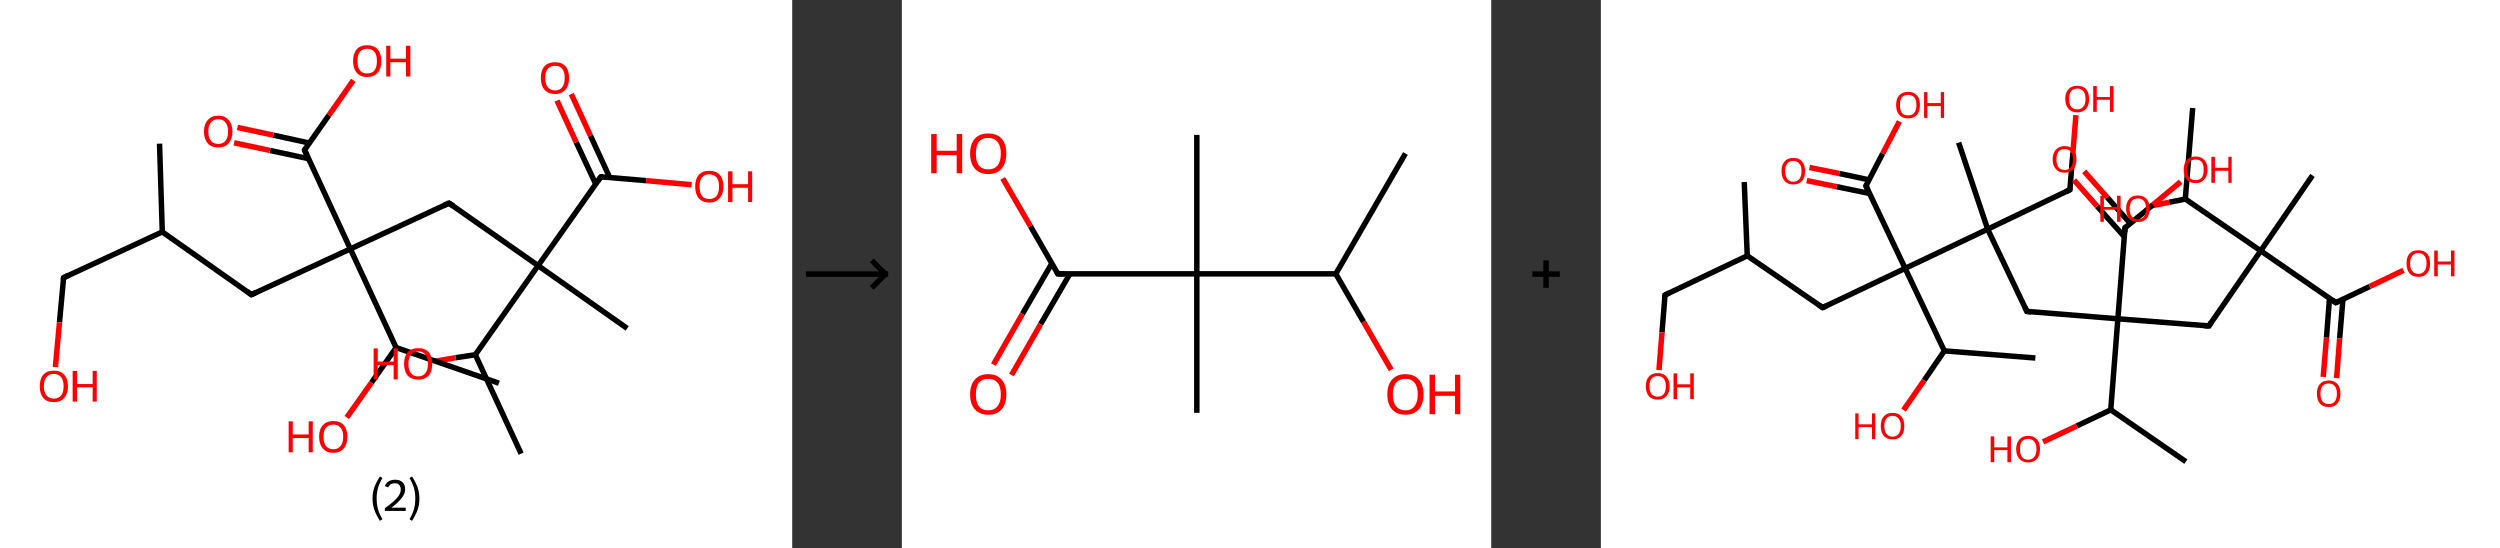 <?xml version='1.0' encoding='ASCII' standalone='yes'?>
<svg xmlns="http://www.w3.org/2000/svg" xmlns:xlink="http://www.w3.org/1999/xlink" version="1.1" width="912.0px" viewBox="0 0 912.0 200.0" height="200.0px">
  <rect x="0" y="0" width="912.0" height="200.0" fill="#333333" stroke="none"/>
  <g>
    <g transform="translate(0, 0) scale(1 1) "><!-- END OF HEADER -->
<rect style="opacity:1.0;fill:#FFFFFF;stroke:none" width="289.0" height="200.0" x="0.0" y="0.0"> </rect>
<path class="bond-0 atom-0 atom-1" d="M 58.2,52.4 L 59.2,84.6" style="fill:none;fill-rule:evenodd;stroke:#000000;stroke-width:2.0px;stroke-linecap:butt;stroke-linejoin:miter;stroke-opacity:1"/>
<path class="bond-1 atom-1 atom-2" d="M 59.2,84.6 L 23.2,101.3" style="fill:none;fill-rule:evenodd;stroke:#000000;stroke-width:2.0px;stroke-linecap:butt;stroke-linejoin:miter;stroke-opacity:1"/>
<path class="bond-2 atom-2 atom-3" d="M 23.2,101.3 L 21.7,117.6" style="fill:none;fill-rule:evenodd;stroke:#000000;stroke-width:2.0px;stroke-linecap:butt;stroke-linejoin:miter;stroke-opacity:1"/>
<path class="bond-2 atom-2 atom-3" d="M 21.7,117.6 L 20.2,133.9" style="fill:none;fill-rule:evenodd;stroke:#FF0000;stroke-width:2.0px;stroke-linecap:butt;stroke-linejoin:miter;stroke-opacity:1"/>
<path class="bond-3 atom-1 atom-4" d="M 59.2,84.6 L 91.7,107.5" style="fill:none;fill-rule:evenodd;stroke:#000000;stroke-width:2.0px;stroke-linecap:butt;stroke-linejoin:miter;stroke-opacity:1"/>
<path class="bond-4 atom-4 atom-5" d="M 91.7,107.5 L 127.8,90.8" style="fill:none;fill-rule:evenodd;stroke:#000000;stroke-width:2.0px;stroke-linecap:butt;stroke-linejoin:miter;stroke-opacity:1"/>
<path class="bond-5 atom-5 atom-6" d="M 127.8,90.8 L 163.8,74.1" style="fill:none;fill-rule:evenodd;stroke:#000000;stroke-width:2.0px;stroke-linecap:butt;stroke-linejoin:miter;stroke-opacity:1"/>
<path class="bond-6 atom-6 atom-7" d="M 163.8,74.1 L 196.3,96.9" style="fill:none;fill-rule:evenodd;stroke:#000000;stroke-width:2.0px;stroke-linecap:butt;stroke-linejoin:miter;stroke-opacity:1"/>
<path class="bond-7 atom-7 atom-8" d="M 196.3,96.9 L 228.8,119.8" style="fill:none;fill-rule:evenodd;stroke:#000000;stroke-width:2.0px;stroke-linecap:butt;stroke-linejoin:miter;stroke-opacity:1"/>
<path class="bond-8 atom-7 atom-9" d="M 196.3,96.9 L 219.2,64.5" style="fill:none;fill-rule:evenodd;stroke:#000000;stroke-width:2.0px;stroke-linecap:butt;stroke-linejoin:miter;stroke-opacity:1"/>
<path class="bond-9 atom-9 atom-10" d="M 222.4,64.7 L 215.4,49.5" style="fill:none;fill-rule:evenodd;stroke:#000000;stroke-width:2.0px;stroke-linecap:butt;stroke-linejoin:miter;stroke-opacity:1"/>
<path class="bond-9 atom-9 atom-10" d="M 215.4,49.5 L 208.4,34.3" style="fill:none;fill-rule:evenodd;stroke:#FF0000;stroke-width:2.0px;stroke-linecap:butt;stroke-linejoin:miter;stroke-opacity:1"/>
<path class="bond-9 atom-9 atom-10" d="M 217.3,67.1 L 210.2,51.9" style="fill:none;fill-rule:evenodd;stroke:#000000;stroke-width:2.0px;stroke-linecap:butt;stroke-linejoin:miter;stroke-opacity:1"/>
<path class="bond-9 atom-9 atom-10" d="M 210.2,51.9 L 203.2,36.7" style="fill:none;fill-rule:evenodd;stroke:#FF0000;stroke-width:2.0px;stroke-linecap:butt;stroke-linejoin:miter;stroke-opacity:1"/>
<path class="bond-10 atom-9 atom-11" d="M 219.2,64.5 L 235.7,65.9" style="fill:none;fill-rule:evenodd;stroke:#000000;stroke-width:2.0px;stroke-linecap:butt;stroke-linejoin:miter;stroke-opacity:1"/>
<path class="bond-10 atom-9 atom-11" d="M 235.7,65.9 L 252.3,67.4" style="fill:none;fill-rule:evenodd;stroke:#FF0000;stroke-width:2.0px;stroke-linecap:butt;stroke-linejoin:miter;stroke-opacity:1"/>
<path class="bond-11 atom-7 atom-12" d="M 196.3,96.9 L 173.4,129.4" style="fill:none;fill-rule:evenodd;stroke:#000000;stroke-width:2.0px;stroke-linecap:butt;stroke-linejoin:miter;stroke-opacity:1"/>
<path class="bond-12 atom-12 atom-13" d="M 173.4,129.4 L 190.1,165.5" style="fill:none;fill-rule:evenodd;stroke:#000000;stroke-width:2.0px;stroke-linecap:butt;stroke-linejoin:miter;stroke-opacity:1"/>
<path class="bond-13 atom-12 atom-14" d="M 173.4,129.4 L 166.2,130.5" style="fill:none;fill-rule:evenodd;stroke:#000000;stroke-width:2.0px;stroke-linecap:butt;stroke-linejoin:miter;stroke-opacity:1"/>
<path class="bond-13 atom-12 atom-14" d="M 166.2,130.5 L 159.0,131.7" style="fill:none;fill-rule:evenodd;stroke:#FF0000;stroke-width:2.0px;stroke-linecap:butt;stroke-linejoin:miter;stroke-opacity:1"/>
<path class="bond-14 atom-5 atom-15" d="M 127.8,90.8 L 111.1,54.7" style="fill:none;fill-rule:evenodd;stroke:#000000;stroke-width:2.0px;stroke-linecap:butt;stroke-linejoin:miter;stroke-opacity:1"/>
<path class="bond-15 atom-15 atom-16" d="M 112.9,52.2 L 99.7,49.3" style="fill:none;fill-rule:evenodd;stroke:#000000;stroke-width:2.0px;stroke-linecap:butt;stroke-linejoin:miter;stroke-opacity:1"/>
<path class="bond-15 atom-15 atom-16" d="M 99.7,49.3 L 86.6,46.5" style="fill:none;fill-rule:evenodd;stroke:#FF0000;stroke-width:2.0px;stroke-linecap:butt;stroke-linejoin:miter;stroke-opacity:1"/>
<path class="bond-15 atom-15 atom-16" d="M 112.6,57.9 L 98.5,54.9" style="fill:none;fill-rule:evenodd;stroke:#000000;stroke-width:2.0px;stroke-linecap:butt;stroke-linejoin:miter;stroke-opacity:1"/>
<path class="bond-15 atom-15 atom-16" d="M 98.5,54.9 L 85.4,52.1" style="fill:none;fill-rule:evenodd;stroke:#FF0000;stroke-width:2.0px;stroke-linecap:butt;stroke-linejoin:miter;stroke-opacity:1"/>
<path class="bond-16 atom-15 atom-17" d="M 111.1,54.7 L 120.0,42.0" style="fill:none;fill-rule:evenodd;stroke:#000000;stroke-width:2.0px;stroke-linecap:butt;stroke-linejoin:miter;stroke-opacity:1"/>
<path class="bond-16 atom-15 atom-17" d="M 120.0,42.0 L 128.9,29.3" style="fill:none;fill-rule:evenodd;stroke:#FF0000;stroke-width:2.0px;stroke-linecap:butt;stroke-linejoin:miter;stroke-opacity:1"/>
<path class="bond-17 atom-5 atom-18" d="M 127.8,90.8 L 144.5,126.8" style="fill:none;fill-rule:evenodd;stroke:#000000;stroke-width:2.0px;stroke-linecap:butt;stroke-linejoin:miter;stroke-opacity:1"/>
<path class="bond-18 atom-18 atom-19" d="M 144.5,126.8 L 182.0,139.8" style="fill:none;fill-rule:evenodd;stroke:#000000;stroke-width:2.0px;stroke-linecap:butt;stroke-linejoin:miter;stroke-opacity:1"/>
<path class="bond-19 atom-18 atom-20" d="M 144.5,126.8 L 135.5,139.6" style="fill:none;fill-rule:evenodd;stroke:#000000;stroke-width:2.0px;stroke-linecap:butt;stroke-linejoin:miter;stroke-opacity:1"/>
<path class="bond-19 atom-18 atom-20" d="M 135.5,139.6 L 126.5,152.3" style="fill:none;fill-rule:evenodd;stroke:#FF0000;stroke-width:2.0px;stroke-linecap:butt;stroke-linejoin:miter;stroke-opacity:1"/>
<path d="M 25.0,100.4 L 23.2,101.3 L 23.1,102.1" style="fill:none;stroke:#000000;stroke-width:2.0px;stroke-linecap:butt;stroke-linejoin:miter;stroke-opacity:1;"/>
<path d="M 90.1,106.3 L 91.7,107.5 L 93.5,106.6" style="fill:none;stroke:#000000;stroke-width:2.0px;stroke-linecap:butt;stroke-linejoin:miter;stroke-opacity:1;"/>
<path d="M 162.0,74.9 L 163.8,74.1 L 165.4,75.2" style="fill:none;stroke:#000000;stroke-width:2.0px;stroke-linecap:butt;stroke-linejoin:miter;stroke-opacity:1;"/>
<path d="M 218.0,66.1 L 219.2,64.5 L 220.0,64.5" style="fill:none;stroke:#000000;stroke-width:2.0px;stroke-linecap:butt;stroke-linejoin:miter;stroke-opacity:1;"/>
<path d="M 111.9,56.5 L 111.1,54.7 L 111.5,54.1" style="fill:none;stroke:#000000;stroke-width:2.0px;stroke-linecap:butt;stroke-linejoin:miter;stroke-opacity:1;"/>
<path class="atom-3" d="M 14.5 140.9 Q 14.5 138.2, 15.8 136.7 Q 17.1 135.2, 19.6 135.2 Q 22.1 135.2, 23.4 136.7 Q 24.8 138.2, 24.8 140.9 Q 24.8 143.6, 23.4 145.2 Q 22.1 146.7, 19.6 146.7 Q 17.1 146.7, 15.8 145.2 Q 14.5 143.6, 14.5 140.9 M 19.6 145.4 Q 21.3 145.4, 22.3 144.3 Q 23.2 143.1, 23.2 140.9 Q 23.2 138.7, 22.3 137.6 Q 21.3 136.4, 19.6 136.4 Q 17.9 136.4, 17.0 137.5 Q 16.0 138.6, 16.0 140.9 Q 16.0 143.1, 17.0 144.3 Q 17.9 145.4, 19.6 145.4 " fill="#FF0000"/>
<path class="atom-3" d="M 26.5 135.3 L 28.1 135.3 L 28.1 140.1 L 33.8 140.1 L 33.8 135.3 L 35.3 135.3 L 35.3 146.5 L 33.8 146.5 L 33.8 141.3 L 28.1 141.3 L 28.1 146.5 L 26.5 146.5 L 26.5 135.3 " fill="#FF0000"/>
<path class="atom-10" d="M 197.3 28.4 Q 197.3 25.7, 198.6 24.2 Q 200.0 22.7, 202.5 22.7 Q 205.0 22.7, 206.3 24.2 Q 207.6 25.7, 207.6 28.4 Q 207.6 31.2, 206.3 32.7 Q 204.9 34.3, 202.5 34.3 Q 200.0 34.3, 198.6 32.7 Q 197.3 31.2, 197.3 28.4 M 202.5 33.0 Q 204.2 33.0, 205.1 31.8 Q 206.0 30.7, 206.0 28.4 Q 206.0 26.2, 205.1 25.1 Q 204.2 24.0, 202.5 24.0 Q 200.8 24.0, 199.8 25.1 Q 198.9 26.2, 198.9 28.4 Q 198.9 30.7, 199.8 31.8 Q 200.8 33.0, 202.5 33.0 " fill="#FF0000"/>
<path class="atom-11" d="M 253.6 68.0 Q 253.6 65.3, 254.9 63.8 Q 256.2 62.3, 258.7 62.3 Q 261.2 62.3, 262.6 63.8 Q 263.9 65.3, 263.9 68.0 Q 263.9 70.8, 262.5 72.3 Q 261.2 73.9, 258.7 73.9 Q 256.3 73.9, 254.9 72.3 Q 253.6 70.8, 253.6 68.0 M 258.7 72.6 Q 260.4 72.6, 261.4 71.5 Q 262.3 70.3, 262.3 68.0 Q 262.3 65.8, 261.4 64.7 Q 260.4 63.6, 258.7 63.6 Q 257.0 63.6, 256.1 64.7 Q 255.2 65.8, 255.2 68.0 Q 255.2 70.3, 256.1 71.5 Q 257.0 72.6, 258.7 72.6 " fill="#FF0000"/>
<path class="atom-11" d="M 265.6 62.5 L 267.2 62.5 L 267.2 67.2 L 272.9 67.2 L 272.9 62.5 L 274.4 62.5 L 274.4 73.7 L 272.9 73.7 L 272.9 68.5 L 267.2 68.5 L 267.2 73.7 L 265.6 73.7 L 265.6 62.5 " fill="#FF0000"/>
<path class="atom-14" d="M 136.3 127.1 L 137.8 127.1 L 137.8 131.9 L 143.6 131.9 L 143.6 127.1 L 145.1 127.1 L 145.1 138.4 L 143.6 138.4 L 143.6 133.2 L 137.8 133.2 L 137.8 138.4 L 136.3 138.4 L 136.3 127.1 " fill="#FF0000"/>
<path class="atom-14" d="M 147.4 132.7 Q 147.4 130.0, 148.7 128.5 Q 150.1 127.0, 152.6 127.0 Q 155.1 127.0, 156.4 128.5 Q 157.7 130.0, 157.7 132.7 Q 157.7 135.4, 156.4 137.0 Q 155.0 138.5, 152.6 138.5 Q 150.1 138.5, 148.7 137.0 Q 147.4 135.4, 147.4 132.7 M 152.6 137.3 Q 154.3 137.3, 155.2 136.1 Q 156.1 135.0, 156.1 132.7 Q 156.1 130.5, 155.2 129.4 Q 154.3 128.2, 152.6 128.2 Q 150.8 128.2, 149.9 129.4 Q 149.0 130.5, 149.0 132.7 Q 149.0 135.0, 149.9 136.1 Q 150.8 137.3, 152.6 137.3 " fill="#FF0000"/>
<path class="atom-16" d="M 74.4 48.0 Q 74.4 45.3, 75.8 43.8 Q 77.1 42.2, 79.6 42.2 Q 82.1 42.2, 83.4 43.8 Q 84.8 45.3, 84.8 48.0 Q 84.8 50.7, 83.4 52.3 Q 82.1 53.8, 79.6 53.8 Q 77.1 53.8, 75.8 52.3 Q 74.4 50.7, 74.4 48.0 M 79.6 52.5 Q 81.3 52.5, 82.2 51.4 Q 83.2 50.2, 83.2 48.0 Q 83.2 45.8, 82.2 44.6 Q 81.3 43.5, 79.6 43.5 Q 77.9 43.5, 77.0 44.6 Q 76.0 45.7, 76.0 48.0 Q 76.0 50.2, 77.0 51.4 Q 77.9 52.5, 79.6 52.5 " fill="#FF0000"/>
<path class="atom-17" d="M 128.8 22.3 Q 128.8 19.6, 130.1 18.0 Q 131.4 16.5, 133.9 16.5 Q 136.4 16.5, 137.8 18.0 Q 139.1 19.6, 139.1 22.3 Q 139.1 25.0, 137.8 26.5 Q 136.4 28.1, 133.9 28.1 Q 131.5 28.1, 130.1 26.5 Q 128.8 25.0, 128.8 22.3 M 133.9 26.8 Q 135.7 26.8, 136.6 25.7 Q 137.5 24.5, 137.5 22.3 Q 137.5 20.0, 136.6 18.9 Q 135.7 17.8, 133.9 17.8 Q 132.2 17.8, 131.3 18.9 Q 130.4 20.0, 130.4 22.3 Q 130.4 24.5, 131.3 25.7 Q 132.2 26.8, 133.9 26.8 " fill="#FF0000"/>
<path class="atom-17" d="M 140.9 16.7 L 142.4 16.7 L 142.4 21.4 L 148.1 21.4 L 148.1 16.7 L 149.7 16.7 L 149.7 27.9 L 148.1 27.9 L 148.1 22.7 L 142.4 22.7 L 142.4 27.9 L 140.9 27.9 L 140.9 16.7 " fill="#FF0000"/>
<path class="atom-20" d="M 105.3 153.7 L 106.8 153.7 L 106.8 158.5 L 112.6 158.5 L 112.6 153.7 L 114.1 153.7 L 114.1 165.0 L 112.6 165.0 L 112.6 159.8 L 106.8 159.8 L 106.8 165.0 L 105.3 165.0 L 105.3 153.7 " fill="#FF0000"/>
<path class="atom-20" d="M 116.4 159.3 Q 116.4 156.6, 117.8 155.1 Q 119.1 153.6, 121.6 153.6 Q 124.1 153.6, 125.4 155.1 Q 126.7 156.6, 126.7 159.3 Q 126.7 162.1, 125.4 163.6 Q 124.0 165.2, 121.6 165.2 Q 119.1 165.2, 117.8 163.6 Q 116.4 162.1, 116.4 159.3 M 121.6 163.9 Q 123.3 163.9, 124.2 162.7 Q 125.2 161.6, 125.2 159.3 Q 125.2 157.1, 124.2 156.0 Q 123.3 154.9, 121.6 154.9 Q 119.9 154.9, 118.9 156.0 Q 118.0 157.1, 118.0 159.3 Q 118.0 161.6, 118.9 162.7 Q 119.9 163.9, 121.6 163.9 " fill="#FF0000"/>
<path class="legend" d="M 135.9 181.9 Q 135.9 179.6, 136.6 177.7 Q 137.3 175.8, 138.6 173.8 L 139.5 174.4 Q 138.4 176.3, 137.9 178.0 Q 137.4 179.7, 137.4 181.9 Q 137.4 184.0, 137.9 185.8 Q 138.4 187.5, 139.5 189.4 L 138.6 190.0 Q 137.3 188.0, 136.6 186.1 Q 135.9 184.2, 135.9 181.9 " fill="#000000"/>
<path class="legend" d="M 140.4 177.3 Q 140.8 176.2, 141.8 175.6 Q 142.8 175.0, 144.2 175.0 Q 145.9 175.0, 146.8 175.9 Q 147.8 176.8, 147.8 178.5 Q 147.8 180.2, 146.5 181.7 Q 145.3 183.3, 142.8 185.2 L 148.0 185.2 L 148.0 186.4 L 140.4 186.4 L 140.4 185.4 Q 142.5 183.9, 143.7 182.8 Q 145.0 181.6, 145.6 180.6 Q 146.2 179.6, 146.2 178.6 Q 146.2 177.5, 145.6 176.9 Q 145.1 176.3, 144.2 176.3 Q 143.2 176.3, 142.6 176.6 Q 142.0 177.0, 141.6 177.8 L 140.4 177.3 " fill="#000000"/>
<path class="legend" d="M 153.0 181.9 Q 153.0 184.2, 152.3 186.1 Q 151.6 188.0, 150.3 190.0 L 149.4 189.4 Q 150.5 187.5, 151.0 185.8 Q 151.5 184.0, 151.5 181.9 Q 151.5 179.7, 151.0 178.0 Q 150.5 176.3, 149.4 174.4 L 150.3 173.8 Q 151.6 175.8, 152.3 177.7 Q 153.0 179.6, 153.0 181.9 " fill="#000000"/>
</g>
    <g transform="translate(289.0, 0) scale(1 1) "><line x1="5" y1="100" x2="35" y2="100" style="stroke:rgb(0,0,0);stroke-width:2"/>
  <line x1="34" y1="100" x2="29" y2="95" style="stroke:rgb(0,0,0);stroke-width:2"/>
  <line x1="34" y1="100" x2="29" y2="105" style="stroke:rgb(0,0,0);stroke-width:2"/>
</g>
    <g transform="translate(329.0, 0) scale(1 1) "><!-- END OF HEADER -->
<rect style="opacity:1.0;fill:#FFFFFF;stroke:none" width="215.0" height="200.0" x="0.0" y="0.0"> </rect>
<path class="bond-0 atom-0 atom-1" d="M 183.7,56.0 L 158.3,99.9" style="fill:none;fill-rule:evenodd;stroke:#000000;stroke-width:2.0px;stroke-linecap:butt;stroke-linejoin:miter;stroke-opacity:1"/>
<path class="bond-1 atom-1 atom-2" d="M 158.3,99.9 L 168.4,117.4" style="fill:none;fill-rule:evenodd;stroke:#000000;stroke-width:2.0px;stroke-linecap:butt;stroke-linejoin:miter;stroke-opacity:1"/>
<path class="bond-1 atom-1 atom-2" d="M 168.4,117.4 L 178.5,134.9" style="fill:none;fill-rule:evenodd;stroke:#FF0000;stroke-width:2.0px;stroke-linecap:butt;stroke-linejoin:miter;stroke-opacity:1"/>
<path class="bond-2 atom-1 atom-3" d="M 158.3,99.9 L 107.6,99.9" style="fill:none;fill-rule:evenodd;stroke:#000000;stroke-width:2.0px;stroke-linecap:butt;stroke-linejoin:miter;stroke-opacity:1"/>
<path class="bond-3 atom-3 atom-4" d="M 107.6,99.9 L 107.6,49.2" style="fill:none;fill-rule:evenodd;stroke:#000000;stroke-width:2.0px;stroke-linecap:butt;stroke-linejoin:miter;stroke-opacity:1"/>
<path class="bond-4 atom-3 atom-5" d="M 107.6,99.9 L 107.6,150.6" style="fill:none;fill-rule:evenodd;stroke:#000000;stroke-width:2.0px;stroke-linecap:butt;stroke-linejoin:miter;stroke-opacity:1"/>
<path class="bond-5 atom-3 atom-6" d="M 107.6,99.9 L 56.9,99.9" style="fill:none;fill-rule:evenodd;stroke:#000000;stroke-width:2.0px;stroke-linecap:butt;stroke-linejoin:miter;stroke-opacity:1"/>
<path class="bond-6 atom-6 atom-7" d="M 54.7,96.1 L 44.0,114.5" style="fill:none;fill-rule:evenodd;stroke:#000000;stroke-width:2.0px;stroke-linecap:butt;stroke-linejoin:miter;stroke-opacity:1"/>
<path class="bond-6 atom-6 atom-7" d="M 44.0,114.5 L 33.4,133.0" style="fill:none;fill-rule:evenodd;stroke:#FF0000;stroke-width:2.0px;stroke-linecap:butt;stroke-linejoin:miter;stroke-opacity:1"/>
<path class="bond-6 atom-6 atom-7" d="M 61.3,99.9 L 50.6,118.3" style="fill:none;fill-rule:evenodd;stroke:#000000;stroke-width:2.0px;stroke-linecap:butt;stroke-linejoin:miter;stroke-opacity:1"/>
<path class="bond-6 atom-6 atom-7" d="M 50.6,118.3 L 40.0,136.8" style="fill:none;fill-rule:evenodd;stroke:#FF0000;stroke-width:2.0px;stroke-linecap:butt;stroke-linejoin:miter;stroke-opacity:1"/>
<path class="bond-7 atom-6 atom-8" d="M 56.9,99.9 L 46.9,82.5" style="fill:none;fill-rule:evenodd;stroke:#000000;stroke-width:2.0px;stroke-linecap:butt;stroke-linejoin:miter;stroke-opacity:1"/>
<path class="bond-7 atom-6 atom-8" d="M 46.9,82.5 L 36.8,65.1" style="fill:none;fill-rule:evenodd;stroke:#FF0000;stroke-width:2.0px;stroke-linecap:butt;stroke-linejoin:miter;stroke-opacity:1"/>
<path d="M 59.4,99.9 L 56.9,99.9 L 56.4,99.0" style="fill:none;stroke:#000000;stroke-width:2.0px;stroke-linecap:butt;stroke-linejoin:miter;stroke-opacity:1;"/>
<path class="atom-2" d="M 177.1 143.9 Q 177.1 140.4, 178.8 138.5 Q 180.5 136.5, 183.7 136.5 Q 186.9 136.5, 188.6 138.5 Q 190.3 140.4, 190.3 143.9 Q 190.3 147.3, 188.6 149.3 Q 186.8 151.3, 183.7 151.3 Q 180.5 151.3, 178.8 149.3 Q 177.1 147.4, 177.1 143.9 M 183.7 149.7 Q 185.9 149.7, 187.0 148.2 Q 188.2 146.7, 188.2 143.9 Q 188.2 141.0, 187.0 139.6 Q 185.9 138.2, 183.7 138.2 Q 181.5 138.2, 180.3 139.6 Q 179.1 141.0, 179.1 143.9 Q 179.1 146.8, 180.3 148.2 Q 181.5 149.7, 183.7 149.7 " fill="#FF0000"/>
<path class="atom-2" d="M 192.5 136.7 L 194.5 136.7 L 194.5 142.8 L 201.8 142.8 L 201.8 136.7 L 203.7 136.7 L 203.7 151.1 L 201.8 151.1 L 201.8 144.4 L 194.5 144.4 L 194.5 151.1 L 192.5 151.1 L 192.5 136.7 " fill="#FF0000"/>
<path class="atom-7" d="M 24.9 143.9 Q 24.9 140.4, 26.6 138.5 Q 28.3 136.5, 31.5 136.5 Q 34.7 136.5, 36.4 138.5 Q 38.1 140.4, 38.1 143.9 Q 38.1 147.3, 36.4 149.3 Q 34.7 151.3, 31.5 151.3 Q 28.4 151.3, 26.6 149.3 Q 24.9 147.4, 24.9 143.9 M 31.5 149.7 Q 33.7 149.7, 34.9 148.2 Q 36.1 146.7, 36.1 143.9 Q 36.1 141.0, 34.9 139.6 Q 33.7 138.2, 31.5 138.2 Q 29.3 138.2, 28.1 139.6 Q 27.0 141.0, 27.0 143.9 Q 27.0 146.8, 28.1 148.2 Q 29.3 149.7, 31.5 149.7 " fill="#FF0000"/>
<path class="atom-8" d="M 10.7 48.9 L 12.7 48.9 L 12.7 55.0 L 20.0 55.0 L 20.0 48.9 L 22.0 48.9 L 22.0 63.2 L 20.0 63.2 L 20.0 56.6 L 12.7 56.6 L 12.7 63.2 L 10.7 63.2 L 10.7 48.9 " fill="#FF0000"/>
<path class="atom-8" d="M 24.9 56.0 Q 24.9 52.6, 26.6 50.6 Q 28.3 48.7, 31.5 48.7 Q 34.7 48.7, 36.4 50.6 Q 38.1 52.6, 38.1 56.0 Q 38.1 59.5, 36.4 61.5 Q 34.7 63.5, 31.5 63.5 Q 28.4 63.5, 26.6 61.5 Q 24.9 59.5, 24.9 56.0 M 31.5 61.8 Q 33.7 61.8, 34.9 60.4 Q 36.1 58.9, 36.1 56.0 Q 36.1 53.2, 34.9 51.8 Q 33.7 50.3, 31.5 50.3 Q 29.3 50.3, 28.1 51.7 Q 27.0 53.2, 27.0 56.0 Q 27.0 58.9, 28.1 60.4 Q 29.3 61.8, 31.5 61.8 " fill="#FF0000"/>
</g>
    <g transform="translate(544.0, 0) scale(1 1) "><line x1="15" y1="100" x2="25" y2="100" style="stroke:rgb(0,0,0);stroke-width:2"/>
  <line x1="20" y1="95" x2="20" y2="105" style="stroke:rgb(0,0,0);stroke-width:2"/>
</g>
    <g transform="translate(584.0, 0) scale(1 1) "><!-- END OF HEADER -->
<rect style="opacity:1.0;fill:#FFFFFF;stroke:none" width="328.0" height="200.0" x="0.0" y="0.0"> </rect>
<path class="bond-0 atom-0 atom-1" d="M 52.3,66.4 L 53.4,93.3" style="fill:none;fill-rule:evenodd;stroke:#000000;stroke-width:2.0px;stroke-linecap:butt;stroke-linejoin:miter;stroke-opacity:1"/>
<path class="bond-1 atom-1 atom-2" d="M 53.4,93.3 L 23.4,107.6" style="fill:none;fill-rule:evenodd;stroke:#000000;stroke-width:2.0px;stroke-linecap:butt;stroke-linejoin:miter;stroke-opacity:1"/>
<path class="bond-2 atom-2 atom-3" d="M 23.4,107.6 L 22.3,121.3" style="fill:none;fill-rule:evenodd;stroke:#000000;stroke-width:2.0px;stroke-linecap:butt;stroke-linejoin:miter;stroke-opacity:1"/>
<path class="bond-2 atom-2 atom-3" d="M 22.3,121.3 L 21.2,135.0" style="fill:none;fill-rule:evenodd;stroke:#FF0000;stroke-width:2.0px;stroke-linecap:butt;stroke-linejoin:miter;stroke-opacity:1"/>
<path class="bond-3 atom-1 atom-4" d="M 53.4,93.3 L 80.9,112.2" style="fill:none;fill-rule:evenodd;stroke:#000000;stroke-width:2.0px;stroke-linecap:butt;stroke-linejoin:miter;stroke-opacity:1"/>
<path class="bond-4 atom-4 atom-5" d="M 80.9,112.2 L 111.0,97.9" style="fill:none;fill-rule:evenodd;stroke:#000000;stroke-width:2.0px;stroke-linecap:butt;stroke-linejoin:miter;stroke-opacity:1"/>
<path class="bond-5 atom-5 atom-6" d="M 111.0,97.9 L 96.7,67.8" style="fill:none;fill-rule:evenodd;stroke:#000000;stroke-width:2.0px;stroke-linecap:butt;stroke-linejoin:miter;stroke-opacity:1"/>
<path class="bond-6 atom-6 atom-7" d="M 97.8,65.6 L 87.0,63.3" style="fill:none;fill-rule:evenodd;stroke:#000000;stroke-width:2.0px;stroke-linecap:butt;stroke-linejoin:miter;stroke-opacity:1"/>
<path class="bond-6 atom-6 atom-7" d="M 87.0,63.3 L 76.1,61.1" style="fill:none;fill-rule:evenodd;stroke:#FF0000;stroke-width:2.0px;stroke-linecap:butt;stroke-linejoin:miter;stroke-opacity:1"/>
<path class="bond-6 atom-6 atom-7" d="M 98.0,70.6 L 86.0,68.1" style="fill:none;fill-rule:evenodd;stroke:#000000;stroke-width:2.0px;stroke-linecap:butt;stroke-linejoin:miter;stroke-opacity:1"/>
<path class="bond-6 atom-6 atom-7" d="M 86.0,68.1 L 75.1,65.9" style="fill:none;fill-rule:evenodd;stroke:#FF0000;stroke-width:2.0px;stroke-linecap:butt;stroke-linejoin:miter;stroke-opacity:1"/>
<path class="bond-7 atom-6 atom-8" d="M 96.7,67.8 L 102.8,56.0" style="fill:none;fill-rule:evenodd;stroke:#000000;stroke-width:2.0px;stroke-linecap:butt;stroke-linejoin:miter;stroke-opacity:1"/>
<path class="bond-7 atom-6 atom-8" d="M 102.8,56.0 L 108.9,44.3" style="fill:none;fill-rule:evenodd;stroke:#FF0000;stroke-width:2.0px;stroke-linecap:butt;stroke-linejoin:miter;stroke-opacity:1"/>
<path class="bond-8 atom-5 atom-9" d="M 111.0,97.9 L 125.3,128.0" style="fill:none;fill-rule:evenodd;stroke:#000000;stroke-width:2.0px;stroke-linecap:butt;stroke-linejoin:miter;stroke-opacity:1"/>
<path class="bond-9 atom-9 atom-10" d="M 125.3,128.0 L 158.5,130.6" style="fill:none;fill-rule:evenodd;stroke:#000000;stroke-width:2.0px;stroke-linecap:butt;stroke-linejoin:miter;stroke-opacity:1"/>
<path class="bond-10 atom-9 atom-11" d="M 125.3,128.0 L 117.9,138.8" style="fill:none;fill-rule:evenodd;stroke:#000000;stroke-width:2.0px;stroke-linecap:butt;stroke-linejoin:miter;stroke-opacity:1"/>
<path class="bond-10 atom-9 atom-11" d="M 117.9,138.8 L 110.4,149.6" style="fill:none;fill-rule:evenodd;stroke:#FF0000;stroke-width:2.0px;stroke-linecap:butt;stroke-linejoin:miter;stroke-opacity:1"/>
<path class="bond-11 atom-5 atom-12" d="M 111.0,97.9 L 141.1,83.6" style="fill:none;fill-rule:evenodd;stroke:#000000;stroke-width:2.0px;stroke-linecap:butt;stroke-linejoin:miter;stroke-opacity:1"/>
<path class="bond-12 atom-12 atom-13" d="M 141.1,83.6 L 130.5,52.0" style="fill:none;fill-rule:evenodd;stroke:#000000;stroke-width:2.0px;stroke-linecap:butt;stroke-linejoin:miter;stroke-opacity:1"/>
<path class="bond-13 atom-12 atom-14" d="M 141.1,83.6 L 171.1,69.2" style="fill:none;fill-rule:evenodd;stroke:#000000;stroke-width:2.0px;stroke-linecap:butt;stroke-linejoin:miter;stroke-opacity:1"/>
<path class="bond-14 atom-14 atom-15" d="M 171.1,69.2 L 172.2,55.6" style="fill:none;fill-rule:evenodd;stroke:#000000;stroke-width:2.0px;stroke-linecap:butt;stroke-linejoin:miter;stroke-opacity:1"/>
<path class="bond-14 atom-14 atom-15" d="M 172.2,55.6 L 173.3,42.0" style="fill:none;fill-rule:evenodd;stroke:#FF0000;stroke-width:2.0px;stroke-linecap:butt;stroke-linejoin:miter;stroke-opacity:1"/>
<path class="bond-15 atom-12 atom-16" d="M 141.1,83.6 L 155.4,113.6" style="fill:none;fill-rule:evenodd;stroke:#000000;stroke-width:2.0px;stroke-linecap:butt;stroke-linejoin:miter;stroke-opacity:1"/>
<path class="bond-16 atom-16 atom-17" d="M 155.4,113.6 L 188.6,116.3" style="fill:none;fill-rule:evenodd;stroke:#000000;stroke-width:2.0px;stroke-linecap:butt;stroke-linejoin:miter;stroke-opacity:1"/>
<path class="bond-17 atom-17 atom-18" d="M 188.6,116.3 L 221.8,118.9" style="fill:none;fill-rule:evenodd;stroke:#000000;stroke-width:2.0px;stroke-linecap:butt;stroke-linejoin:miter;stroke-opacity:1"/>
<path class="bond-18 atom-18 atom-19" d="M 221.8,118.9 L 240.7,91.5" style="fill:none;fill-rule:evenodd;stroke:#000000;stroke-width:2.0px;stroke-linecap:butt;stroke-linejoin:miter;stroke-opacity:1"/>
<path class="bond-19 atom-19 atom-20" d="M 240.7,91.5 L 259.6,64.0" style="fill:none;fill-rule:evenodd;stroke:#000000;stroke-width:2.0px;stroke-linecap:butt;stroke-linejoin:miter;stroke-opacity:1"/>
<path class="bond-20 atom-19 atom-21" d="M 240.7,91.5 L 268.1,110.4" style="fill:none;fill-rule:evenodd;stroke:#000000;stroke-width:2.0px;stroke-linecap:butt;stroke-linejoin:miter;stroke-opacity:1"/>
<path class="bond-21 atom-21 atom-22" d="M 265.8,108.8 L 264.7,123.2" style="fill:none;fill-rule:evenodd;stroke:#000000;stroke-width:2.0px;stroke-linecap:butt;stroke-linejoin:miter;stroke-opacity:1"/>
<path class="bond-21 atom-21 atom-22" d="M 264.7,123.2 L 263.5,137.5" style="fill:none;fill-rule:evenodd;stroke:#FF0000;stroke-width:2.0px;stroke-linecap:butt;stroke-linejoin:miter;stroke-opacity:1"/>
<path class="bond-21 atom-21 atom-22" d="M 270.7,109.2 L 269.5,123.5" style="fill:none;fill-rule:evenodd;stroke:#000000;stroke-width:2.0px;stroke-linecap:butt;stroke-linejoin:miter;stroke-opacity:1"/>
<path class="bond-21 atom-21 atom-22" d="M 269.5,123.5 L 268.4,137.9" style="fill:none;fill-rule:evenodd;stroke:#FF0000;stroke-width:2.0px;stroke-linecap:butt;stroke-linejoin:miter;stroke-opacity:1"/>
<path class="bond-22 atom-21 atom-23" d="M 268.1,110.4 L 280.5,104.5" style="fill:none;fill-rule:evenodd;stroke:#000000;stroke-width:2.0px;stroke-linecap:butt;stroke-linejoin:miter;stroke-opacity:1"/>
<path class="bond-22 atom-21 atom-23" d="M 280.5,104.5 L 292.8,98.6" style="fill:none;fill-rule:evenodd;stroke:#FF0000;stroke-width:2.0px;stroke-linecap:butt;stroke-linejoin:miter;stroke-opacity:1"/>
<path class="bond-23 atom-19 atom-24" d="M 240.7,91.5 L 213.2,72.6" style="fill:none;fill-rule:evenodd;stroke:#000000;stroke-width:2.0px;stroke-linecap:butt;stroke-linejoin:miter;stroke-opacity:1"/>
<path class="bond-24 atom-24 atom-25" d="M 213.2,72.6 L 215.9,39.4" style="fill:none;fill-rule:evenodd;stroke:#000000;stroke-width:2.0px;stroke-linecap:butt;stroke-linejoin:miter;stroke-opacity:1"/>
<path class="bond-25 atom-24 atom-26" d="M 213.2,72.6 L 207.3,73.8" style="fill:none;fill-rule:evenodd;stroke:#000000;stroke-width:2.0px;stroke-linecap:butt;stroke-linejoin:miter;stroke-opacity:1"/>
<path class="bond-25 atom-24 atom-26" d="M 207.3,73.8 L 201.3,75.0" style="fill:none;fill-rule:evenodd;stroke:#FF0000;stroke-width:2.0px;stroke-linecap:butt;stroke-linejoin:miter;stroke-opacity:1"/>
<path class="bond-26 atom-17 atom-27" d="M 188.6,116.3 L 191.2,83.1" style="fill:none;fill-rule:evenodd;stroke:#000000;stroke-width:2.0px;stroke-linecap:butt;stroke-linejoin:miter;stroke-opacity:1"/>
<path class="bond-27 atom-27 atom-28" d="M 193.1,81.5 L 184.7,72.0" style="fill:none;fill-rule:evenodd;stroke:#000000;stroke-width:2.0px;stroke-linecap:butt;stroke-linejoin:miter;stroke-opacity:1"/>
<path class="bond-27 atom-27 atom-28" d="M 184.7,72.0 L 176.3,62.5" style="fill:none;fill-rule:evenodd;stroke:#FF0000;stroke-width:2.0px;stroke-linecap:butt;stroke-linejoin:miter;stroke-opacity:1"/>
<path class="bond-27 atom-27 atom-28" d="M 191.0,86.4 L 181.0,75.2" style="fill:none;fill-rule:evenodd;stroke:#000000;stroke-width:2.0px;stroke-linecap:butt;stroke-linejoin:miter;stroke-opacity:1"/>
<path class="bond-27 atom-27 atom-28" d="M 181.0,75.2 L 172.6,65.7" style="fill:none;fill-rule:evenodd;stroke:#FF0000;stroke-width:2.0px;stroke-linecap:butt;stroke-linejoin:miter;stroke-opacity:1"/>
<path class="bond-28 atom-27 atom-29" d="M 191.2,83.1 L 201.4,74.7" style="fill:none;fill-rule:evenodd;stroke:#000000;stroke-width:2.0px;stroke-linecap:butt;stroke-linejoin:miter;stroke-opacity:1"/>
<path class="bond-28 atom-27 atom-29" d="M 201.4,74.7 L 211.5,66.3" style="fill:none;fill-rule:evenodd;stroke:#FF0000;stroke-width:2.0px;stroke-linecap:butt;stroke-linejoin:miter;stroke-opacity:1"/>
<path class="bond-29 atom-17 atom-30" d="M 188.6,116.3 L 186.0,149.5" style="fill:none;fill-rule:evenodd;stroke:#000000;stroke-width:2.0px;stroke-linecap:butt;stroke-linejoin:miter;stroke-opacity:1"/>
<path class="bond-30 atom-30 atom-31" d="M 186.0,149.5 L 213.4,168.4" style="fill:none;fill-rule:evenodd;stroke:#000000;stroke-width:2.0px;stroke-linecap:butt;stroke-linejoin:miter;stroke-opacity:1"/>
<path class="bond-31 atom-30 atom-32" d="M 186.0,149.5 L 173.6,155.4" style="fill:none;fill-rule:evenodd;stroke:#000000;stroke-width:2.0px;stroke-linecap:butt;stroke-linejoin:miter;stroke-opacity:1"/>
<path class="bond-31 atom-30 atom-32" d="M 173.6,155.4 L 161.3,161.2" style="fill:none;fill-rule:evenodd;stroke:#FF0000;stroke-width:2.0px;stroke-linecap:butt;stroke-linejoin:miter;stroke-opacity:1"/>
<path d="M 24.9,106.9 L 23.4,107.6 L 23.3,108.3" style="fill:none;stroke:#000000;stroke-width:2.0px;stroke-linecap:butt;stroke-linejoin:miter;stroke-opacity:1;"/>
<path d="M 79.5,111.3 L 80.9,112.2 L 82.4,111.5" style="fill:none;stroke:#000000;stroke-width:2.0px;stroke-linecap:butt;stroke-linejoin:miter;stroke-opacity:1;"/>
<path d="M 97.4,69.3 L 96.7,67.8 L 97.0,67.2" style="fill:none;stroke:#000000;stroke-width:2.0px;stroke-linecap:butt;stroke-linejoin:miter;stroke-opacity:1;"/>
<path d="M 169.6,70.0 L 171.1,69.2 L 171.2,68.6" style="fill:none;stroke:#000000;stroke-width:2.0px;stroke-linecap:butt;stroke-linejoin:miter;stroke-opacity:1;"/>
<path d="M 154.7,112.1 L 155.4,113.6 L 157.0,113.8" style="fill:none;stroke:#000000;stroke-width:2.0px;stroke-linecap:butt;stroke-linejoin:miter;stroke-opacity:1;"/>
<path d="M 220.1,118.8 L 221.8,118.9 L 222.7,117.5" style="fill:none;stroke:#000000;stroke-width:2.0px;stroke-linecap:butt;stroke-linejoin:miter;stroke-opacity:1;"/>
<path d="M 266.8,109.4 L 268.1,110.4 L 268.8,110.1" style="fill:none;stroke:#000000;stroke-width:2.0px;stroke-linecap:butt;stroke-linejoin:miter;stroke-opacity:1;"/>
<path d="M 191.1,84.7 L 191.2,83.1 L 191.7,82.7" style="fill:none;stroke:#000000;stroke-width:2.0px;stroke-linecap:butt;stroke-linejoin:miter;stroke-opacity:1;"/>
<path class="atom-3" d="M 16.4 140.9 Q 16.4 138.6, 17.5 137.4 Q 18.6 136.1, 20.7 136.1 Q 22.8 136.1, 23.9 137.4 Q 25.1 138.6, 25.1 140.9 Q 25.1 143.2, 23.9 144.5 Q 22.8 145.8, 20.7 145.8 Q 18.7 145.8, 17.5 144.5 Q 16.4 143.2, 16.4 140.9 M 20.7 144.7 Q 22.2 144.7, 22.9 143.8 Q 23.7 142.8, 23.7 140.9 Q 23.7 139.0, 22.9 138.1 Q 22.2 137.2, 20.7 137.2 Q 19.3 137.2, 18.5 138.1 Q 17.7 139.0, 17.7 140.9 Q 17.7 142.8, 18.5 143.8 Q 19.3 144.7, 20.7 144.7 " fill="#FF0000"/>
<path class="atom-3" d="M 26.5 136.2 L 27.8 136.2 L 27.8 140.2 L 32.6 140.2 L 32.6 136.2 L 33.9 136.2 L 33.9 145.6 L 32.6 145.6 L 32.6 141.3 L 27.8 141.3 L 27.8 145.6 L 26.5 145.6 L 26.5 136.2 " fill="#FF0000"/>
<path class="atom-7" d="M 65.9 62.4 Q 65.9 60.2, 67.0 58.9 Q 68.1 57.6, 70.2 57.6 Q 72.3 57.6, 73.4 58.9 Q 74.5 60.2, 74.5 62.4 Q 74.5 64.7, 73.4 66.0 Q 72.3 67.3, 70.2 67.3 Q 68.1 67.3, 67.0 66.0 Q 65.9 64.7, 65.9 62.4 M 70.2 66.3 Q 71.6 66.3, 72.4 65.3 Q 73.2 64.3, 73.2 62.4 Q 73.2 60.6, 72.4 59.7 Q 71.6 58.7, 70.2 58.7 Q 68.8 58.7, 68.0 59.6 Q 67.2 60.6, 67.2 62.4 Q 67.2 64.3, 68.0 65.3 Q 68.8 66.3, 70.2 66.3 " fill="#FF0000"/>
<path class="atom-8" d="M 107.7 38.3 Q 107.7 36.0, 108.8 34.8 Q 110.0 33.5, 112.1 33.5 Q 114.1 33.5, 115.3 34.8 Q 116.4 36.0, 116.4 38.3 Q 116.4 40.6, 115.3 41.9 Q 114.1 43.2, 112.1 43.2 Q 110.0 43.2, 108.8 41.9 Q 107.7 40.6, 107.7 38.3 M 112.1 42.1 Q 113.5 42.1, 114.3 41.2 Q 115.1 40.2, 115.1 38.3 Q 115.1 36.4, 114.3 35.5 Q 113.5 34.6, 112.1 34.6 Q 110.6 34.6, 109.8 35.5 Q 109.1 36.4, 109.1 38.3 Q 109.1 40.2, 109.8 41.2 Q 110.6 42.1, 112.1 42.1 " fill="#FF0000"/>
<path class="atom-8" d="M 117.9 33.6 L 119.1 33.6 L 119.1 37.6 L 124.0 37.6 L 124.0 33.6 L 125.2 33.6 L 125.2 43.0 L 124.0 43.0 L 124.0 38.7 L 119.1 38.7 L 119.1 43.0 L 117.9 43.0 L 117.9 33.6 " fill="#FF0000"/>
<path class="atom-11" d="M 92.8 150.8 L 94.0 150.8 L 94.0 154.8 L 98.9 154.8 L 98.9 150.8 L 100.1 150.8 L 100.1 160.2 L 98.9 160.2 L 98.9 155.8 L 94.0 155.8 L 94.0 160.2 L 92.8 160.2 L 92.8 150.8 " fill="#FF0000"/>
<path class="atom-11" d="M 102.1 155.4 Q 102.1 153.2, 103.2 151.9 Q 104.3 150.6, 106.4 150.6 Q 108.5 150.6, 109.6 151.9 Q 110.7 153.2, 110.7 155.4 Q 110.7 157.7, 109.6 159.0 Q 108.5 160.3, 106.4 160.3 Q 104.3 160.3, 103.2 159.0 Q 102.1 157.7, 102.1 155.4 M 106.4 159.3 Q 107.8 159.3, 108.6 158.3 Q 109.4 157.3, 109.4 155.4 Q 109.4 153.6, 108.6 152.7 Q 107.8 151.7, 106.4 151.7 Q 105.0 151.7, 104.2 152.6 Q 103.4 153.6, 103.4 155.4 Q 103.4 157.3, 104.2 158.3 Q 105.0 159.3, 106.4 159.3 " fill="#FF0000"/>
<path class="atom-15" d="M 169.4 36.1 Q 169.4 33.8, 170.6 32.5 Q 171.7 31.3, 173.8 31.3 Q 175.9 31.3, 177.0 32.5 Q 178.1 33.8, 178.1 36.1 Q 178.1 38.4, 177.0 39.7 Q 175.8 41.0, 173.8 41.0 Q 171.7 41.0, 170.6 39.7 Q 169.4 38.4, 169.4 36.1 M 173.8 39.9 Q 175.2 39.9, 176.0 38.9 Q 176.8 38.0, 176.8 36.1 Q 176.8 34.2, 176.0 33.3 Q 175.2 32.3, 173.8 32.3 Q 172.3 32.3, 171.5 33.3 Q 170.8 34.2, 170.8 36.1 Q 170.8 38.0, 171.5 38.9 Q 172.3 39.9, 173.8 39.9 " fill="#FF0000"/>
<path class="atom-15" d="M 179.6 31.4 L 180.9 31.4 L 180.9 35.4 L 185.7 35.4 L 185.7 31.4 L 187.0 31.4 L 187.0 40.8 L 185.7 40.8 L 185.7 36.4 L 180.9 36.4 L 180.9 40.8 L 179.6 40.8 L 179.6 31.4 " fill="#FF0000"/>
<path class="atom-22" d="M 261.2 143.6 Q 261.2 141.3, 262.3 140.1 Q 263.4 138.8, 265.5 138.8 Q 267.6 138.8, 268.7 140.1 Q 269.8 141.3, 269.8 143.6 Q 269.8 145.9, 268.7 147.2 Q 267.6 148.5, 265.5 148.5 Q 263.4 148.5, 262.3 147.2 Q 261.2 145.9, 261.2 143.6 M 265.5 147.4 Q 266.9 147.4, 267.7 146.5 Q 268.5 145.5, 268.5 143.6 Q 268.5 141.8, 267.7 140.8 Q 266.9 139.9, 265.5 139.9 Q 264.1 139.9, 263.3 140.8 Q 262.5 141.7, 262.5 143.6 Q 262.5 145.5, 263.3 146.5 Q 264.1 147.4, 265.5 147.4 " fill="#FF0000"/>
<path class="atom-23" d="M 293.9 96.1 Q 293.9 93.8, 295.0 92.5 Q 296.1 91.3, 298.2 91.3 Q 300.3 91.3, 301.4 92.5 Q 302.5 93.8, 302.5 96.1 Q 302.5 98.4, 301.4 99.7 Q 300.3 101.0, 298.2 101.0 Q 296.1 101.0, 295.0 99.7 Q 293.9 98.4, 293.9 96.1 M 298.2 99.9 Q 299.7 99.9, 300.4 98.9 Q 301.2 98.0, 301.2 96.1 Q 301.2 94.2, 300.4 93.3 Q 299.7 92.3, 298.2 92.3 Q 296.8 92.3, 296.0 93.3 Q 295.2 94.2, 295.2 96.1 Q 295.2 98.0, 296.0 98.9 Q 296.8 99.9, 298.2 99.9 " fill="#FF0000"/>
<path class="atom-23" d="M 304.0 91.4 L 305.3 91.4 L 305.3 95.4 L 310.1 95.4 L 310.1 91.4 L 311.4 91.4 L 311.4 100.8 L 310.1 100.8 L 310.1 96.5 L 305.3 96.5 L 305.3 100.8 L 304.0 100.8 L 304.0 91.4 " fill="#FF0000"/>
<path class="atom-26" d="M 182.2 71.4 L 183.5 71.4 L 183.5 75.5 L 188.3 75.5 L 188.3 71.4 L 189.6 71.4 L 189.6 80.9 L 188.3 80.9 L 188.3 76.5 L 183.5 76.5 L 183.5 80.9 L 182.2 80.9 L 182.2 71.4 " fill="#FF0000"/>
<path class="atom-26" d="M 191.6 76.1 Q 191.6 73.9, 192.7 72.6 Q 193.8 71.3, 195.9 71.3 Q 198.0 71.3, 199.1 72.6 Q 200.2 73.9, 200.2 76.1 Q 200.2 78.4, 199.1 79.7 Q 198.0 81.0, 195.9 81.0 Q 193.8 81.0, 192.7 79.7 Q 191.6 78.4, 191.6 76.1 M 195.9 80.0 Q 197.3 80.0, 198.1 79.0 Q 198.9 78.0, 198.9 76.1 Q 198.9 74.3, 198.1 73.3 Q 197.3 72.4, 195.9 72.4 Q 194.5 72.4, 193.7 73.3 Q 192.9 74.3, 192.9 76.1 Q 192.9 78.0, 193.7 79.0 Q 194.5 80.0, 195.9 80.0 " fill="#FF0000"/>
<path class="atom-28" d="M 164.8 58.1 Q 164.8 55.9, 166.0 54.6 Q 167.1 53.3, 169.2 53.3 Q 171.3 53.3, 172.4 54.6 Q 173.5 55.9, 173.5 58.1 Q 173.5 60.4, 172.4 61.7 Q 171.2 63.0, 169.2 63.0 Q 167.1 63.0, 166.0 61.7 Q 164.8 60.4, 164.8 58.1 M 169.2 62.0 Q 170.6 62.0, 171.4 61.0 Q 172.2 60.0, 172.2 58.1 Q 172.2 56.3, 171.4 55.3 Q 170.6 54.4, 169.2 54.4 Q 167.7 54.4, 166.9 55.3 Q 166.2 56.3, 166.2 58.1 Q 166.2 60.0, 166.9 61.0 Q 167.7 62.0, 169.2 62.0 " fill="#FF0000"/>
<path class="atom-29" d="M 212.6 61.9 Q 212.6 59.7, 213.7 58.4 Q 214.9 57.1, 216.9 57.1 Q 219.0 57.1, 220.2 58.4 Q 221.3 59.7, 221.3 61.9 Q 221.3 64.2, 220.1 65.5 Q 219.0 66.8, 216.9 66.8 Q 214.9 66.8, 213.7 65.5 Q 212.6 64.2, 212.6 61.9 M 216.9 65.7 Q 218.4 65.7, 219.2 64.8 Q 219.9 63.8, 219.9 61.9 Q 219.9 60.1, 219.2 59.1 Q 218.4 58.2, 216.9 58.2 Q 215.5 58.2, 214.7 59.1 Q 213.9 60.1, 213.9 61.9 Q 213.9 63.8, 214.7 64.8 Q 215.5 65.7, 216.9 65.7 " fill="#FF0000"/>
<path class="atom-29" d="M 222.7 57.2 L 224.0 57.2 L 224.0 61.2 L 228.9 61.2 L 228.9 57.2 L 230.1 57.2 L 230.1 66.7 L 228.9 66.7 L 228.9 62.3 L 224.0 62.3 L 224.0 66.7 L 222.7 66.7 L 222.7 57.2 " fill="#FF0000"/>
<path class="atom-32" d="M 142.2 159.2 L 143.5 159.2 L 143.5 163.2 L 148.3 163.2 L 148.3 159.2 L 149.6 159.2 L 149.6 168.6 L 148.3 168.6 L 148.3 164.2 L 143.5 164.2 L 143.5 168.6 L 142.2 168.6 L 142.2 159.2 " fill="#FF0000"/>
<path class="atom-32" d="M 151.5 163.8 Q 151.5 161.6, 152.7 160.3 Q 153.8 159.0, 155.9 159.0 Q 158.0 159.0, 159.1 160.3 Q 160.2 161.6, 160.2 163.8 Q 160.2 166.1, 159.1 167.4 Q 157.9 168.7, 155.9 168.7 Q 153.8 168.7, 152.7 167.4 Q 151.5 166.2, 151.5 163.8 M 155.9 167.7 Q 157.3 167.7, 158.1 166.7 Q 158.9 165.7, 158.9 163.8 Q 158.9 162.0, 158.1 161.1 Q 157.3 160.1, 155.9 160.1 Q 154.4 160.1, 153.6 161.0 Q 152.9 162.0, 152.9 163.8 Q 152.9 165.8, 153.6 166.7 Q 154.4 167.7, 155.9 167.7 " fill="#FF0000"/>
</g>
  </g>
</svg>
